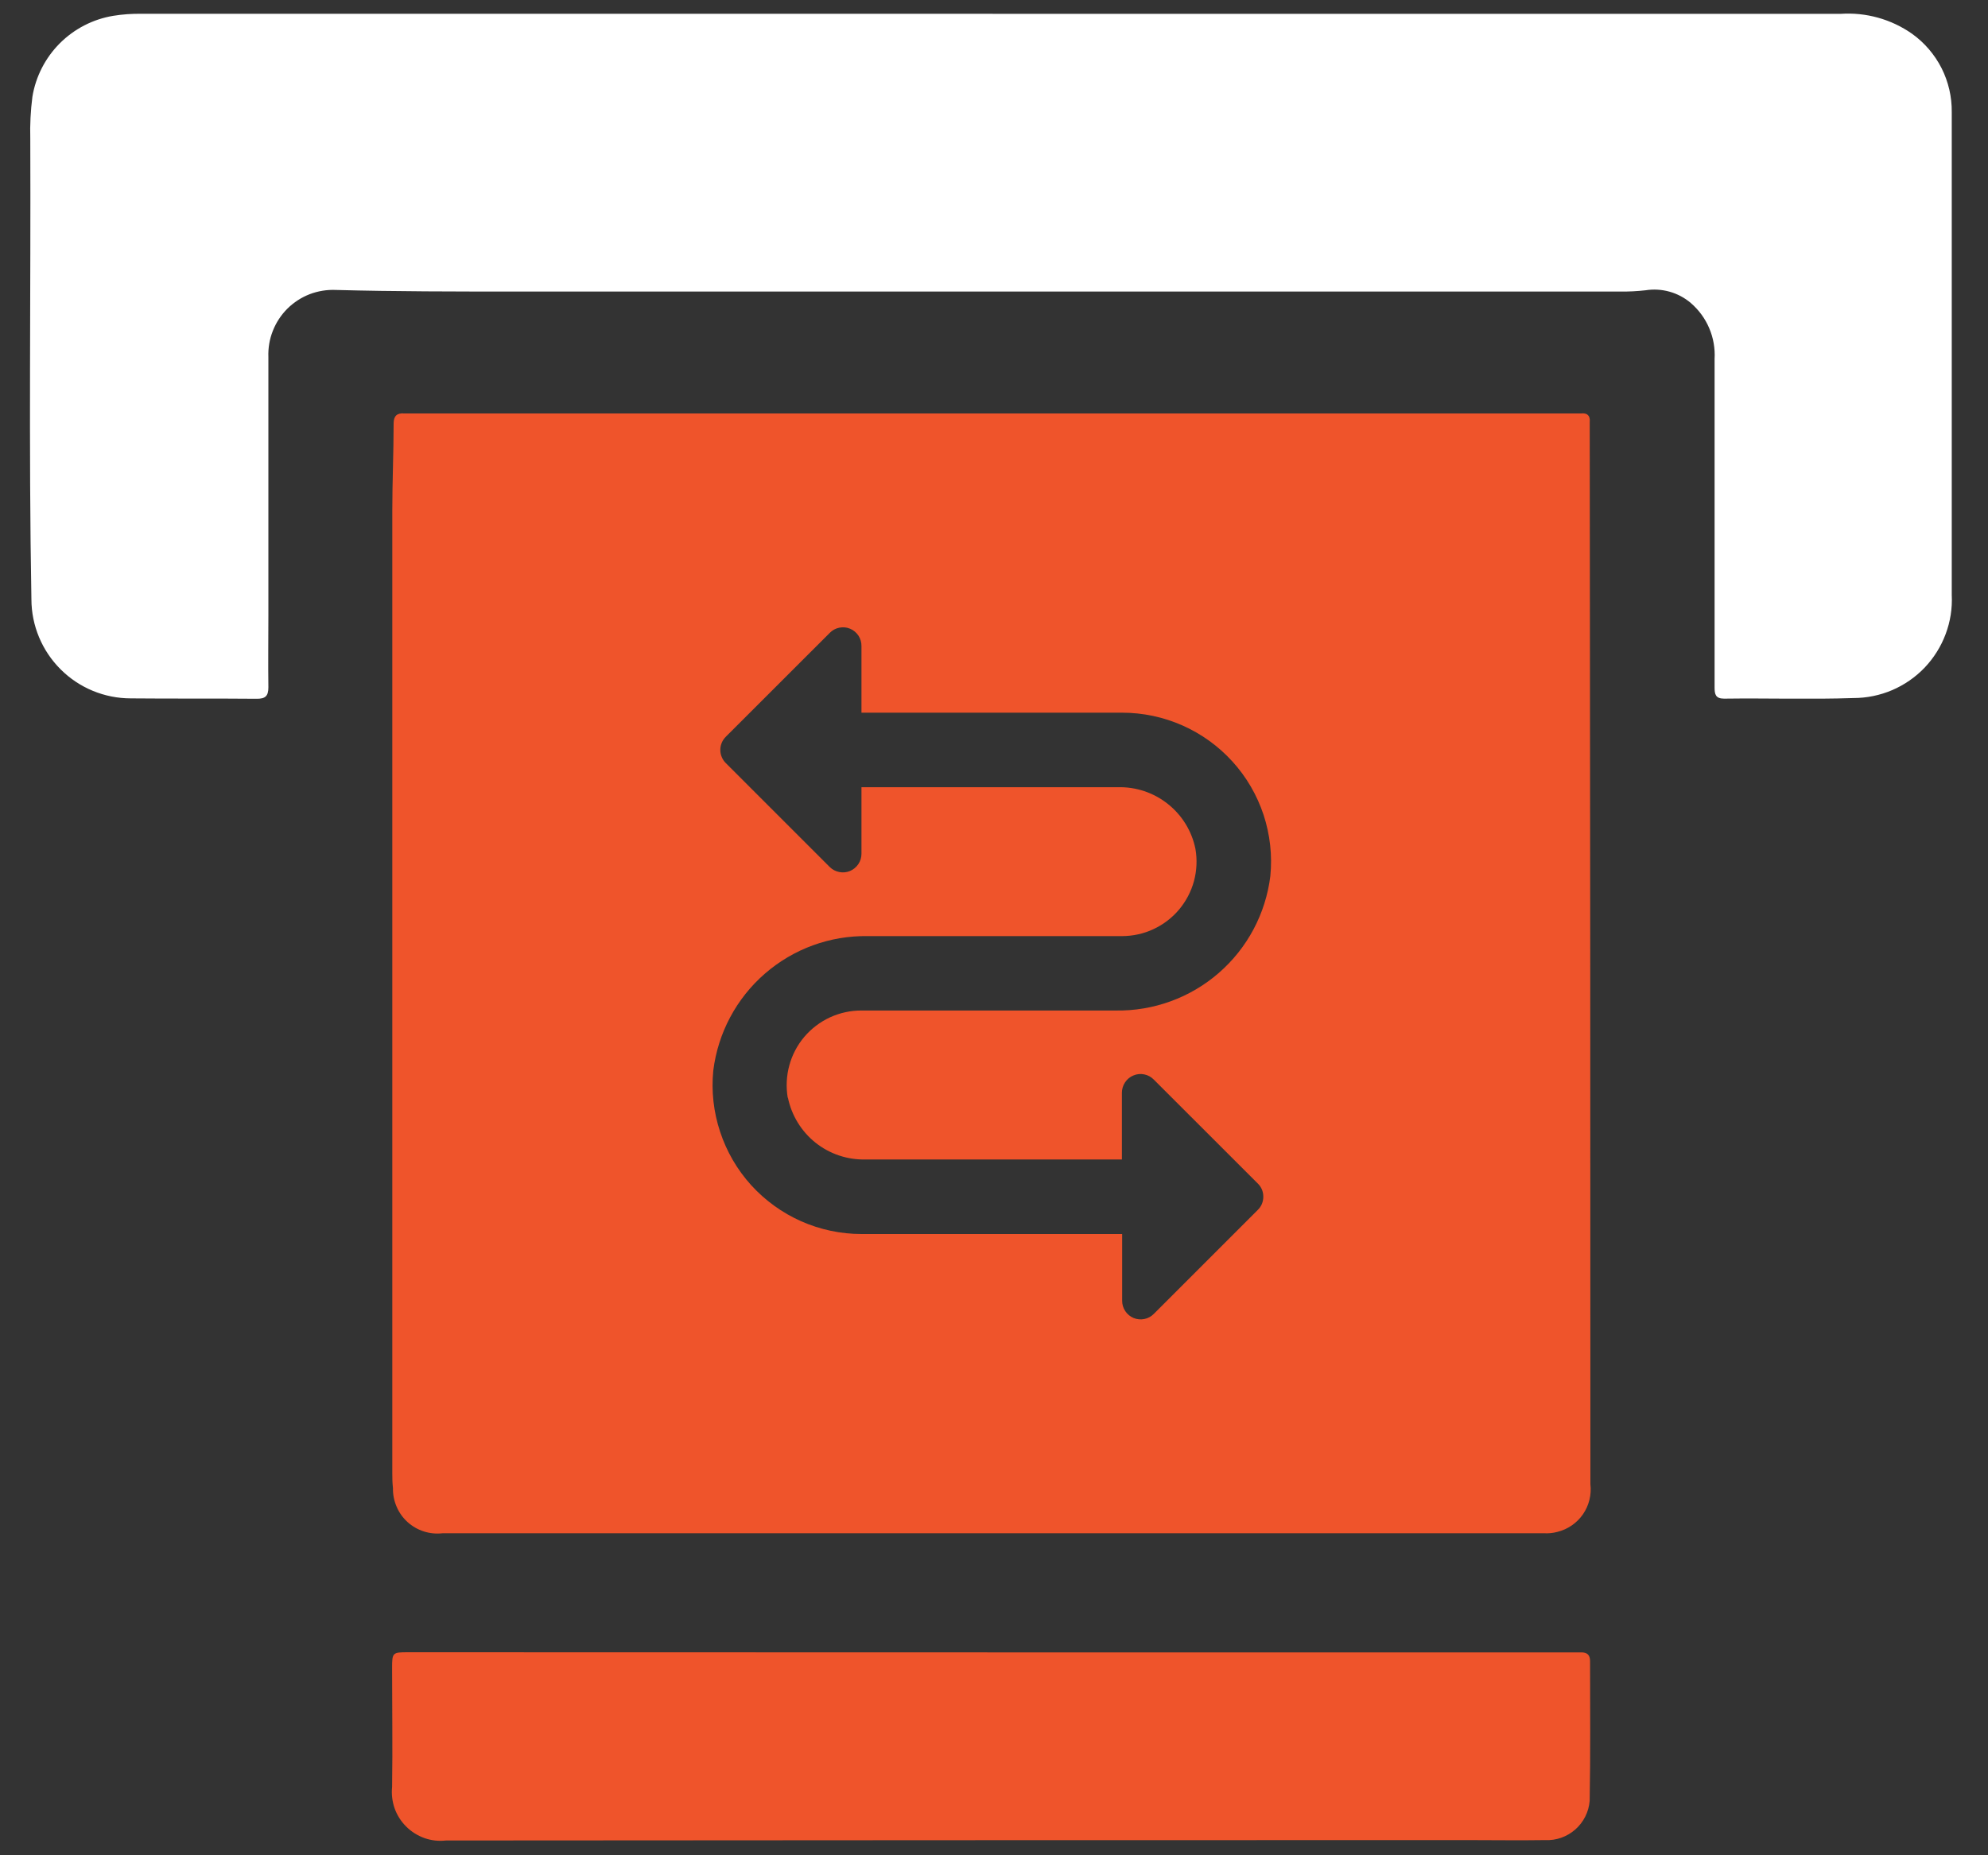 <svg width="30" height="28" viewBox="0 0 30 28" fill="none" xmlns="http://www.w3.org/2000/svg">
<rect x="0" y="0" width="30" height="28" fill="#333333" stroke="none"/>
<path d="M14.981 0.209C19.248 0.209 23.512 0.209 27.775 0.209C28.158 0.183 28.539 0.289 28.853 0.509C29.041 0.643 29.194 0.822 29.299 1.028C29.403 1.234 29.456 1.463 29.453 1.694C29.453 4.122 29.453 6.55 29.453 8.979C29.463 9.18 29.432 9.38 29.361 9.569C29.291 9.757 29.183 9.929 29.045 10.075C28.906 10.22 28.739 10.336 28.555 10.415C28.37 10.494 28.171 10.535 27.97 10.535C27.32 10.557 26.67 10.535 26.017 10.544C25.887 10.544 25.874 10.476 25.874 10.373C25.874 9.908 25.874 9.442 25.874 8.973V5.418C25.883 5.259 25.856 5.1 25.793 4.953C25.731 4.806 25.635 4.676 25.514 4.572C25.421 4.493 25.312 4.435 25.194 4.402C25.076 4.369 24.953 4.362 24.832 4.381C24.706 4.395 24.579 4.402 24.452 4.4C18.891 4.4 13.33 4.4 7.769 4.4C6.869 4.4 5.969 4.4 5.069 4.376C4.934 4.37 4.799 4.392 4.673 4.44C4.547 4.489 4.433 4.563 4.337 4.658C4.241 4.754 4.166 4.868 4.117 4.994C4.067 5.119 4.045 5.254 4.05 5.389C4.05 6.691 4.05 7.993 4.05 9.294C4.05 9.654 4.045 10.014 4.05 10.373C4.05 10.506 4.003 10.547 3.874 10.546C3.24 10.54 2.604 10.546 1.974 10.54C1.577 10.54 1.196 10.383 0.915 10.102C0.634 9.822 0.475 9.442 0.474 9.045C0.432 6.728 0.466 4.41 0.457 2.093C0.451 1.881 0.462 1.67 0.489 1.46C0.539 1.155 0.684 0.873 0.902 0.654C1.121 0.435 1.402 0.29 1.707 0.239C1.848 0.216 1.991 0.206 2.133 0.208H14.976L14.981 0.209Z" fill="white"/>
<path d="M14.97 24.938H23.685C23.743 24.938 23.801 24.938 23.859 24.938C23.949 24.938 23.995 24.973 23.995 25.07C23.995 25.77 24.002 26.477 23.989 27.18C23.975 27.347 23.897 27.501 23.772 27.611C23.647 27.721 23.485 27.779 23.318 27.771C22.926 27.777 22.534 27.771 22.143 27.771C17.005 27.771 11.867 27.773 6.729 27.777C6.62 27.79 6.509 27.777 6.406 27.741C6.302 27.704 6.208 27.645 6.13 27.567C6.052 27.49 5.992 27.396 5.955 27.292C5.919 27.188 5.906 27.078 5.917 26.969C5.926 26.369 5.917 25.769 5.917 25.175C5.917 24.942 5.923 24.936 6.157 24.936L14.97 24.938Z" fill="#EF542B"/>
<path d="M23.99 6.48V6.37C24 6.27 23.95 6.23 23.86 6.24H6.1C5.99 6.23 5.94 6.28 5.94 6.39C5.94 6.83 5.92 7.27 5.92 7.71V22.23C5.919 22.307 5.922 22.383 5.93 22.46C5.928 22.556 5.947 22.651 5.985 22.739C6.023 22.828 6.079 22.907 6.15 22.971C6.221 23.035 6.305 23.084 6.397 23.113C6.488 23.142 6.585 23.151 6.68 23.14H23.3C23.368 23.144 23.435 23.137 23.5 23.12C23.657 23.082 23.795 22.987 23.887 22.855C23.979 22.722 24.019 22.56 24 22.4C24 17.09 23.997 11.783 23.99 6.48ZM11.89 16.566C11.945 16.834 12.093 17.075 12.307 17.246C12.522 17.417 12.79 17.506 13.064 17.499H16.93V16.494C16.93 16.438 16.946 16.383 16.977 16.336C17.008 16.289 17.052 16.252 17.104 16.231C17.155 16.209 17.213 16.203 17.268 16.215C17.323 16.226 17.373 16.254 17.412 16.294L18.98 17.861C19.007 17.887 19.028 17.918 19.043 17.952C19.057 17.987 19.064 18.023 19.064 18.061C19.064 18.098 19.057 18.135 19.043 18.169C19.028 18.204 19.007 18.235 18.98 18.261L17.412 19.829C17.373 19.869 17.323 19.896 17.268 19.907C17.214 19.918 17.157 19.912 17.105 19.891C17.054 19.869 17.01 19.833 16.98 19.786C16.949 19.739 16.933 19.685 16.934 19.629V18.624H13C12.687 18.624 12.376 18.558 12.089 18.431C11.803 18.304 11.546 18.118 11.335 17.886C11.124 17.653 10.965 17.379 10.867 17.081C10.768 16.783 10.733 16.468 10.764 16.156C10.835 15.589 11.112 15.069 11.542 14.695C11.973 14.32 12.527 14.118 13.097 14.128H16.934C17.098 14.127 17.26 14.092 17.408 14.022C17.556 13.953 17.688 13.852 17.793 13.727C17.898 13.602 17.975 13.455 18.018 13.297C18.06 13.139 18.068 12.974 18.04 12.813C17.986 12.544 17.838 12.303 17.623 12.133C17.408 11.962 17.14 11.873 16.866 11.881H13V12.886C13 12.941 12.984 12.995 12.953 13.041C12.922 13.087 12.879 13.123 12.828 13.145C12.777 13.166 12.72 13.172 12.666 13.161C12.612 13.151 12.562 13.125 12.522 13.086L10.954 11.518C10.928 11.492 10.906 11.461 10.892 11.426C10.877 11.392 10.87 11.355 10.87 11.318C10.87 11.28 10.877 11.244 10.892 11.209C10.906 11.175 10.928 11.144 10.954 11.118L12.522 9.551C12.561 9.511 12.611 9.484 12.666 9.473C12.721 9.462 12.778 9.467 12.829 9.489C12.88 9.51 12.924 9.547 12.955 9.594C12.985 9.64 13.001 9.695 13 9.751V10.756H16.934C17.248 10.756 17.558 10.822 17.845 10.949C18.131 11.076 18.388 11.261 18.599 11.494C18.81 11.726 18.969 12 19.068 12.298C19.166 12.596 19.201 12.911 19.17 13.223C19.1 13.789 18.823 14.31 18.392 14.684C17.962 15.058 17.408 15.26 16.837 15.251H13C12.836 15.25 12.674 15.286 12.525 15.354C12.376 15.423 12.243 15.524 12.137 15.649C12.031 15.774 11.954 15.921 11.911 16.08C11.868 16.238 11.86 16.404 11.887 16.566H11.89Z" fill="#EF542B"/>
</svg>
